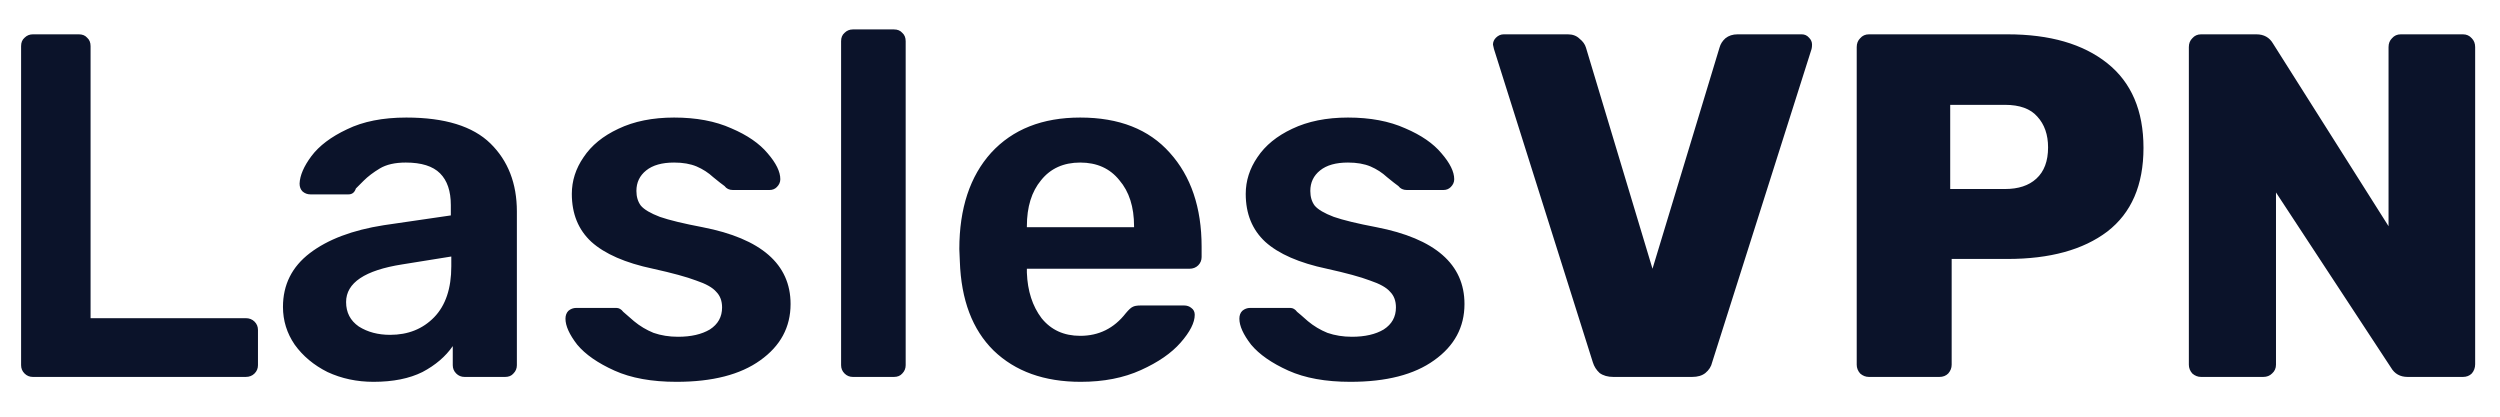 <svg width="48" height="8" viewBox="0 0 48 8" fill="none" xmlns="http://www.w3.org/2000/svg">
<path d="M0.631 7.237C0.568 7.237 0.515 7.215 0.471 7.171C0.427 7.127 0.405 7.074 0.405 7.011V0.885C0.405 0.816 0.427 0.763 0.471 0.725C0.515 0.681 0.568 0.659 0.631 0.659H1.514C1.583 0.659 1.636 0.681 1.674 0.725C1.717 0.763 1.739 0.816 1.739 0.885V6.109H4.718C4.787 6.109 4.843 6.131 4.887 6.175C4.931 6.219 4.953 6.272 4.953 6.335V7.011C4.953 7.074 4.931 7.127 4.887 7.171C4.843 7.215 4.787 7.237 4.718 7.237H0.631ZM7.171 7.331C6.852 7.331 6.557 7.268 6.288 7.143C6.025 7.011 5.815 6.836 5.658 6.617C5.508 6.398 5.433 6.156 5.433 5.893C5.433 5.467 5.605 5.123 5.949 4.86C6.294 4.597 6.767 4.418 7.368 4.324L8.656 4.136V3.939C8.656 3.669 8.587 3.466 8.449 3.328C8.311 3.19 8.092 3.121 7.791 3.121C7.584 3.121 7.418 3.159 7.293 3.234C7.168 3.309 7.064 3.388 6.983 3.469C6.908 3.544 6.858 3.594 6.833 3.619C6.808 3.695 6.761 3.732 6.692 3.732H5.959C5.902 3.732 5.852 3.713 5.809 3.676C5.771 3.638 5.752 3.588 5.752 3.525C5.758 3.369 5.834 3.193 5.978 2.999C6.128 2.799 6.357 2.626 6.664 2.482C6.971 2.332 7.35 2.257 7.801 2.257C8.54 2.257 9.078 2.423 9.417 2.755C9.755 3.087 9.924 3.522 9.924 4.061V7.011C9.924 7.074 9.902 7.127 9.858 7.171C9.821 7.215 9.768 7.237 9.699 7.237H8.919C8.856 7.237 8.803 7.215 8.759 7.171C8.715 7.127 8.693 7.074 8.693 7.011V6.645C8.555 6.845 8.361 7.011 8.111 7.143C7.86 7.268 7.547 7.331 7.171 7.331ZM7.49 6.429C7.835 6.429 8.117 6.316 8.336 6.091C8.555 5.865 8.665 5.539 8.665 5.113V4.925L7.725 5.076C7.005 5.189 6.645 5.43 6.645 5.799C6.645 6 6.726 6.156 6.889 6.269C7.058 6.376 7.259 6.429 7.49 6.429ZM12.99 7.331C12.514 7.331 12.116 7.259 11.797 7.115C11.477 6.971 11.239 6.805 11.082 6.617C10.932 6.423 10.857 6.257 10.857 6.119C10.857 6.056 10.876 6.006 10.913 5.968C10.957 5.931 11.007 5.912 11.064 5.912H11.834C11.884 5.912 11.928 5.937 11.966 5.987C11.997 6.012 12.066 6.072 12.172 6.166C12.285 6.26 12.411 6.335 12.548 6.391C12.692 6.441 12.849 6.466 13.018 6.466C13.269 6.466 13.472 6.419 13.629 6.326C13.786 6.225 13.864 6.084 13.864 5.903C13.864 5.777 13.826 5.677 13.751 5.602C13.682 5.521 13.554 5.449 13.366 5.386C13.184 5.317 12.909 5.242 12.539 5.16C12.006 5.048 11.612 4.875 11.355 4.644C11.104 4.412 10.979 4.105 10.979 3.723C10.979 3.472 11.054 3.237 11.205 3.018C11.355 2.792 11.577 2.611 11.872 2.473C12.172 2.329 12.53 2.257 12.943 2.257C13.369 2.257 13.735 2.326 14.042 2.464C14.349 2.595 14.581 2.755 14.738 2.943C14.901 3.131 14.982 3.297 14.982 3.441C14.982 3.497 14.96 3.547 14.916 3.591C14.879 3.629 14.832 3.648 14.775 3.648H14.07C14.002 3.648 13.948 3.622 13.911 3.572C13.867 3.541 13.795 3.485 13.695 3.403C13.601 3.316 13.494 3.247 13.375 3.196C13.256 3.146 13.112 3.121 12.943 3.121C12.711 3.121 12.533 3.171 12.407 3.272C12.282 3.372 12.219 3.503 12.219 3.666C12.219 3.779 12.248 3.873 12.304 3.948C12.367 4.023 12.489 4.095 12.67 4.164C12.852 4.227 13.125 4.293 13.488 4.362C14.616 4.581 15.179 5.073 15.179 5.837C15.179 6.282 14.985 6.642 14.597 6.918C14.215 7.193 13.679 7.331 12.99 7.331ZM16.375 7.237C16.312 7.237 16.259 7.215 16.215 7.171C16.171 7.127 16.149 7.074 16.149 7.011V0.791C16.149 0.722 16.171 0.669 16.215 0.631C16.259 0.587 16.312 0.565 16.375 0.565H17.164C17.233 0.565 17.286 0.587 17.324 0.631C17.367 0.669 17.389 0.722 17.389 0.791V7.011C17.389 7.074 17.367 7.127 17.324 7.171C17.286 7.215 17.233 7.237 17.164 7.237H16.375ZM20.75 7.331C20.048 7.331 19.491 7.13 19.077 6.73C18.67 6.329 18.454 5.759 18.429 5.019L18.419 4.784C18.419 4.001 18.623 3.384 19.03 2.933C19.444 2.482 20.014 2.257 20.74 2.257C21.486 2.257 22.059 2.482 22.46 2.933C22.867 3.384 23.071 3.986 23.071 4.738V4.935C23.071 4.997 23.049 5.051 23.005 5.095C22.961 5.138 22.905 5.16 22.836 5.16H19.716V5.236C19.729 5.586 19.823 5.878 19.998 6.109C20.18 6.335 20.427 6.448 20.74 6.448C21.098 6.448 21.389 6.304 21.614 6.015C21.671 5.947 21.715 5.906 21.746 5.893C21.777 5.874 21.83 5.865 21.906 5.865H22.733C22.789 5.865 22.836 5.881 22.873 5.912C22.917 5.943 22.939 5.987 22.939 6.044C22.939 6.194 22.848 6.373 22.667 6.579C22.491 6.78 22.238 6.955 21.906 7.105C21.574 7.256 21.188 7.331 20.75 7.331ZM21.774 4.362V4.343C21.774 3.973 21.68 3.679 21.492 3.46C21.311 3.234 21.06 3.121 20.74 3.121C20.421 3.121 20.17 3.234 19.989 3.46C19.807 3.679 19.716 3.973 19.716 4.343V4.362H21.774ZM25.928 7.331C25.452 7.331 25.055 7.259 24.735 7.115C24.416 6.971 24.178 6.805 24.021 6.617C23.871 6.423 23.796 6.257 23.796 6.119C23.796 6.056 23.814 6.006 23.852 5.968C23.896 5.931 23.946 5.912 24.002 5.912H24.773C24.823 5.912 24.867 5.937 24.904 5.987C24.936 6.012 25.005 6.072 25.111 6.166C25.224 6.26 25.349 6.335 25.487 6.391C25.631 6.441 25.788 6.466 25.957 6.466C26.207 6.466 26.411 6.419 26.567 6.326C26.724 6.225 26.802 6.084 26.802 5.903C26.802 5.777 26.765 5.677 26.69 5.602C26.621 5.521 26.492 5.449 26.304 5.386C26.123 5.317 25.847 5.242 25.477 5.16C24.945 5.048 24.55 4.875 24.294 4.644C24.043 4.412 23.918 4.105 23.918 3.723C23.918 3.472 23.993 3.237 24.143 3.018C24.294 2.792 24.516 2.611 24.81 2.473C25.111 2.329 25.468 2.257 25.881 2.257C26.308 2.257 26.674 2.326 26.981 2.464C27.288 2.595 27.52 2.755 27.676 2.943C27.839 3.131 27.921 3.297 27.921 3.441C27.921 3.497 27.899 3.547 27.855 3.591C27.817 3.629 27.77 3.648 27.714 3.648H27.009C26.94 3.648 26.887 3.622 26.849 3.572C26.805 3.541 26.733 3.485 26.633 3.403C26.539 3.316 26.433 3.247 26.314 3.196C26.195 3.146 26.051 3.121 25.881 3.121C25.65 3.121 25.471 3.171 25.346 3.272C25.221 3.372 25.158 3.503 25.158 3.666C25.158 3.779 25.186 3.873 25.242 3.948C25.305 4.023 25.427 4.095 25.609 4.164C25.791 4.227 26.063 4.293 26.427 4.362C27.554 4.581 28.118 5.073 28.118 5.837C28.118 6.282 27.924 6.642 27.535 6.918C27.153 7.193 26.618 7.331 25.928 7.331ZM30.976 7.237C30.87 7.237 30.782 7.212 30.713 7.162C30.651 7.105 30.607 7.037 30.582 6.955L28.684 0.941L28.665 0.857C28.665 0.807 28.684 0.763 28.721 0.725C28.765 0.681 28.815 0.659 28.872 0.659H30.102C30.196 0.659 30.272 0.688 30.328 0.744C30.391 0.794 30.431 0.85 30.45 0.913L31.728 5.16L33.015 0.913C33.034 0.844 33.072 0.785 33.128 0.735C33.191 0.684 33.269 0.659 33.363 0.659H34.594C34.65 0.659 34.697 0.681 34.735 0.725C34.773 0.763 34.791 0.807 34.791 0.857C34.791 0.888 34.788 0.916 34.782 0.941L32.874 6.955C32.856 7.037 32.812 7.105 32.743 7.162C32.68 7.212 32.596 7.237 32.489 7.237H30.976ZM35.884 7.237C35.821 7.237 35.765 7.215 35.715 7.171C35.671 7.121 35.649 7.065 35.649 7.002V0.904C35.649 0.835 35.671 0.778 35.715 0.735C35.758 0.684 35.815 0.659 35.884 0.659H38.543C39.357 0.659 39.996 0.844 40.46 1.214C40.923 1.583 41.155 2.125 41.155 2.839C41.155 3.554 40.923 4.089 40.46 4.446C39.996 4.797 39.357 4.972 38.543 4.972H37.472V7.002C37.472 7.065 37.45 7.121 37.406 7.171C37.362 7.215 37.306 7.237 37.237 7.237H35.884ZM38.496 3.629C38.753 3.629 38.953 3.563 39.097 3.431C39.248 3.294 39.323 3.093 39.323 2.83C39.323 2.586 39.254 2.388 39.116 2.238C38.985 2.088 38.778 2.013 38.496 2.013H37.444V3.629H38.496ZM42.261 7.237C42.199 7.237 42.142 7.215 42.092 7.171C42.048 7.121 42.026 7.065 42.026 7.002V0.904C42.026 0.835 42.048 0.778 42.092 0.735C42.136 0.684 42.192 0.659 42.261 0.659H43.323C43.467 0.659 43.574 0.719 43.643 0.838L45.86 4.343V0.904C45.86 0.835 45.882 0.778 45.926 0.735C45.97 0.684 46.026 0.659 46.095 0.659H47.288C47.357 0.659 47.414 0.684 47.458 0.735C47.501 0.778 47.523 0.835 47.523 0.904V6.993C47.523 7.062 47.501 7.121 47.458 7.171C47.414 7.215 47.357 7.237 47.288 7.237H46.227C46.083 7.237 45.976 7.177 45.907 7.058L43.699 3.695V7.002C43.699 7.071 43.674 7.127 43.624 7.171C43.58 7.215 43.524 7.237 43.455 7.237H42.261Z" fill="#0B132A"/>
</svg>
